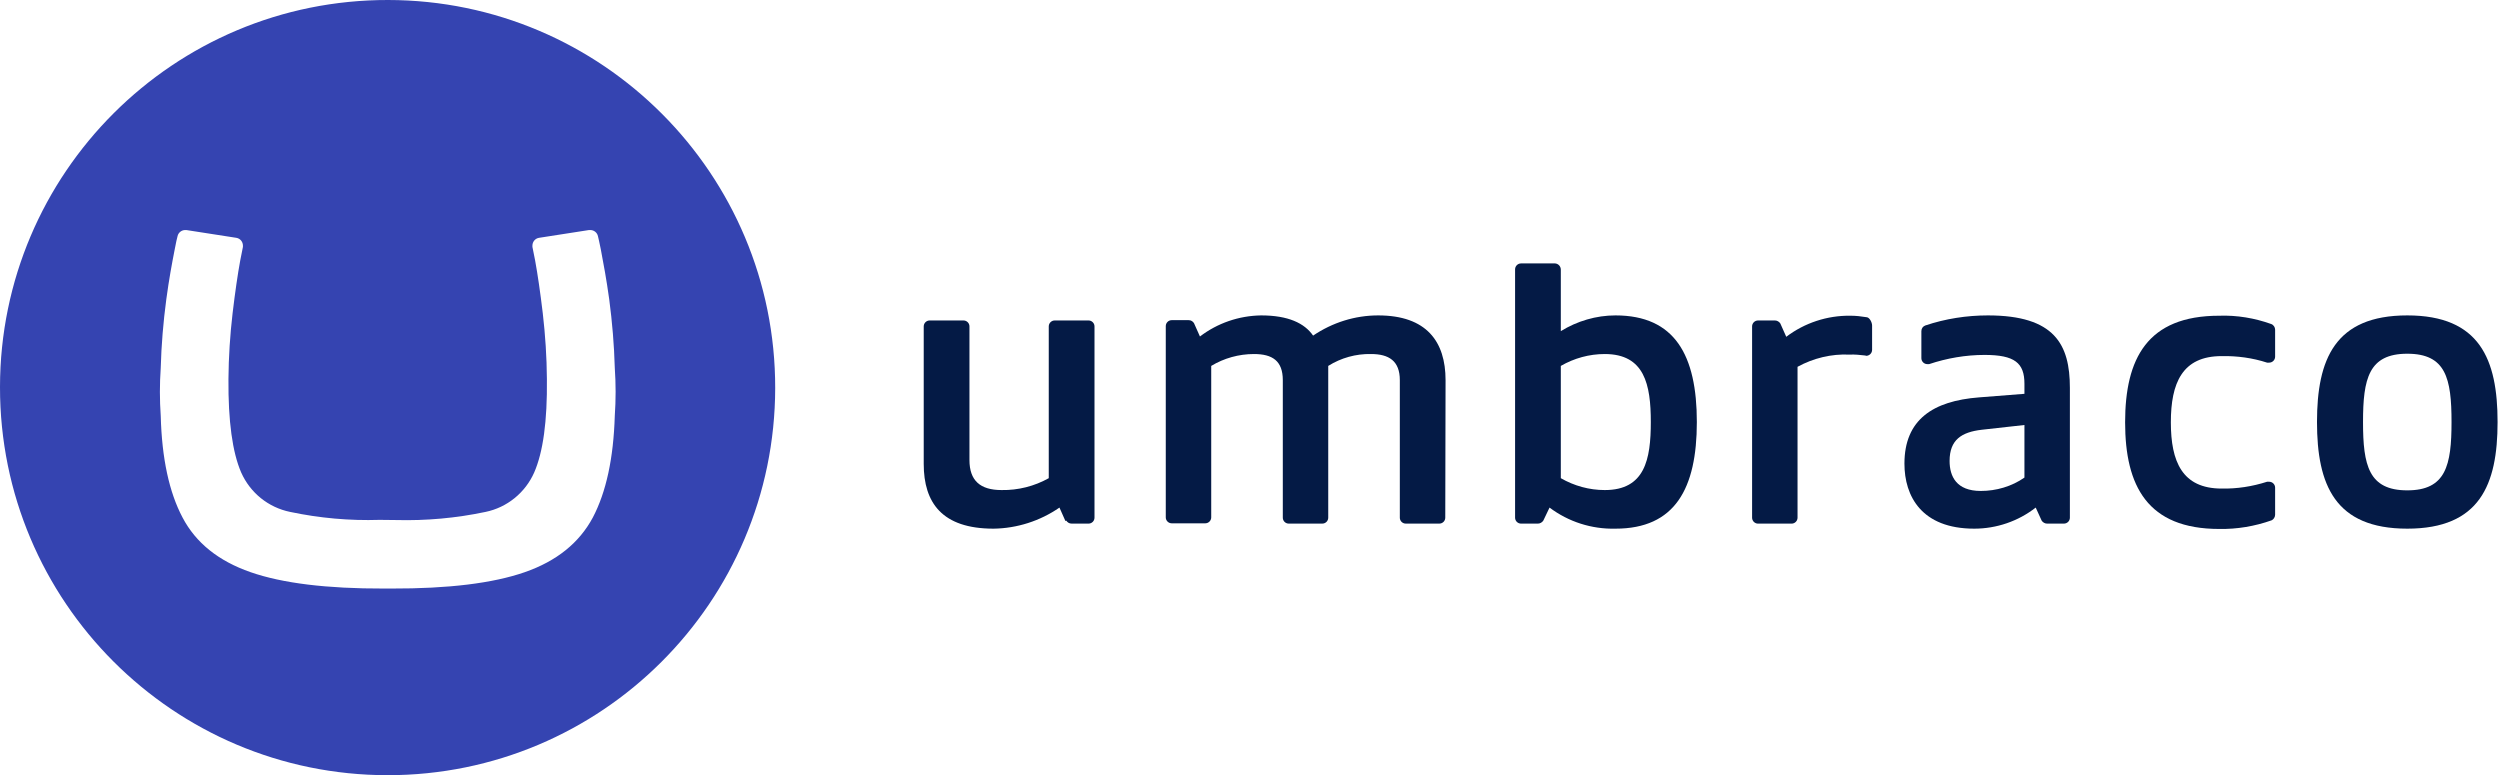 <svg width="129" height="40" viewBox="0 0 129 40" fill="none" xmlns="http://www.w3.org/2000/svg">
<path d="M5.62973e-06 19.975C0.008 8.925 8.975 -0.016 20.025 2.25422e-05C31.075 0.016 40.016 8.983 40 20.025C39.984 31.067 31.034 40 20 40C8.95 39.992 -0.008 31.034 5.62973e-06 19.975ZM19.59 26.825C18.039 26.875 16.489 26.735 14.971 26.415C13.847 26.185 12.912 25.431 12.445 24.381C11.993 23.339 11.772 21.731 11.788 19.557C11.797 18.425 11.87 17.285 12.002 16.161C12.133 15.062 12.264 14.159 12.395 13.445L12.535 12.74C12.535 12.715 12.535 12.699 12.535 12.674C12.535 12.477 12.395 12.305 12.198 12.272L9.614 11.87H9.557C9.368 11.87 9.204 12.002 9.163 12.182C9.122 12.346 9.089 12.469 9.016 12.863C8.868 13.626 8.728 14.364 8.581 15.447C8.425 16.62 8.326 17.802 8.294 18.983C8.236 19.811 8.236 20.632 8.294 21.46C8.351 23.651 8.728 25.398 9.418 26.702C10.107 28.015 11.28 28.95 12.929 29.524C14.578 30.098 16.875 30.377 19.82 30.369H20.189C23.134 30.377 25.431 30.098 27.08 29.524C28.729 28.95 29.893 28.007 30.591 26.702C31.28 25.39 31.657 23.642 31.723 21.46C31.78 20.632 31.78 19.811 31.723 18.983C31.69 17.802 31.591 16.62 31.436 15.447C31.288 14.381 31.148 13.642 31.001 12.863C30.919 12.469 30.894 12.346 30.853 12.182C30.812 12.002 30.648 11.87 30.459 11.87H30.394L27.81 12.272C27.613 12.305 27.473 12.477 27.473 12.674C27.473 12.699 27.473 12.715 27.473 12.74L27.613 13.445C27.744 14.159 27.875 15.062 28.007 16.161C28.138 17.293 28.212 18.425 28.22 19.557C28.244 21.731 28.023 23.331 27.564 24.381C27.104 25.422 26.169 26.185 25.053 26.415C23.536 26.735 21.985 26.875 20.435 26.834L19.59 26.825Z" fill="#3544B1"/>
<path d="M119.557 21.777C119.557 18.543 120.476 16.275 124.216 16.275C127.955 16.275 128.875 18.543 128.875 21.777C128.875 25.011 127.955 27.279 124.216 27.279C120.476 27.279 119.557 25.011 119.557 21.777ZM126.499 21.777C126.499 19.524 126.208 18.252 124.216 18.252C122.223 18.252 121.932 19.54 121.932 21.777C121.932 24.015 122.223 25.302 124.216 25.302C126.208 25.302 126.499 24.015 126.499 21.777Z" fill="#041A45"/>
<path d="M55.02 26.865C55.082 26.957 55.174 27.018 55.296 27.018H56.17C56.338 27.018 56.476 26.881 56.476 26.712V16.842C56.476 16.674 56.338 16.536 56.17 16.536H54.423C54.254 16.536 54.116 16.674 54.116 16.842V24.674C53.38 25.087 52.538 25.302 51.679 25.287C50.576 25.287 50.024 24.796 50.024 23.739V16.842C50.024 16.674 49.886 16.536 49.718 16.536H47.971C47.802 16.536 47.664 16.674 47.664 16.842V23.938C47.664 25.946 48.614 27.279 51.266 27.279C52.476 27.264 53.672 26.881 54.668 26.191L54.974 26.881L55.02 26.865Z" fill="#041A45"/>
<path d="M74.591 19.616C74.591 17.624 73.61 16.275 71.112 16.275C69.917 16.275 68.752 16.643 67.756 17.317C67.311 16.674 66.469 16.275 65.074 16.275C63.924 16.291 62.821 16.674 61.917 17.363L61.61 16.674C61.549 16.582 61.457 16.52 61.334 16.52H60.461C60.292 16.52 60.154 16.658 60.154 16.827V26.697C60.154 26.865 60.292 27.003 60.461 27.003H62.193C62.361 27.003 62.499 26.865 62.499 26.697V18.881C63.158 18.482 63.924 18.268 64.706 18.268C65.656 18.268 66.193 18.62 66.193 19.616V26.712C66.193 26.881 66.331 27.018 66.499 27.018H68.231C68.4 27.018 68.537 26.881 68.537 26.712V18.881C69.196 18.467 69.963 18.252 70.744 18.268C71.664 18.268 72.231 18.62 72.231 19.616V26.712C72.231 26.881 72.369 27.018 72.537 27.018H74.269C74.438 27.018 74.576 26.881 74.576 26.712L74.591 19.616Z" fill="#041A45"/>
<path d="M79.956 26.191C80.936 26.927 82.132 27.31 83.358 27.279C86.423 27.279 87.557 25.225 87.557 21.777C87.557 18.329 86.423 16.275 83.358 16.275C82.362 16.275 81.381 16.566 80.538 17.087V13.915C80.538 13.746 80.415 13.609 80.247 13.593C80.247 13.593 80.247 13.593 80.231 13.593H78.484C78.316 13.593 78.178 13.731 78.178 13.9V26.712C78.178 26.881 78.316 27.018 78.484 27.018H79.358C79.465 27.018 79.572 26.957 79.634 26.865L79.956 26.191ZM82.806 25.287C82.009 25.287 81.228 25.072 80.538 24.674V18.881C81.228 18.482 82.009 18.268 82.806 18.268C84.86 18.268 85.182 19.846 85.182 21.777C85.182 23.708 84.875 25.287 82.806 25.287Z" fill="#041A45"/>
<path d="M96.247 18.344C95.971 18.314 95.711 18.283 95.435 18.298C94.5 18.252 93.565 18.482 92.753 18.927V26.712C92.753 26.881 92.615 27.019 92.447 27.019H90.715C90.546 27.019 90.408 26.881 90.408 26.712V16.842C90.408 16.674 90.546 16.536 90.715 16.536H91.588C91.696 16.536 91.803 16.597 91.864 16.689L92.171 17.379C93.121 16.658 94.286 16.275 95.481 16.291C95.757 16.291 96.033 16.321 96.309 16.367C96.462 16.367 96.6 16.628 96.6 16.796V18.053C96.6 18.222 96.462 18.36 96.293 18.36L96.247 18.344Z" fill="#041A45"/>
<path d="M102.254 22.176C101.212 22.298 100.599 22.697 100.599 23.785C100.599 24.582 100.952 25.333 102.208 25.333C103.005 25.333 103.802 25.103 104.461 24.643V21.93L102.254 22.176ZM105.043 26.191C104.139 26.896 103.02 27.279 101.871 27.279C99.158 27.279 98.269 25.609 98.269 23.923C98.269 21.655 99.741 20.689 102.116 20.505L104.461 20.321V19.8C104.461 18.727 103.955 18.314 102.407 18.314C101.427 18.314 100.461 18.482 99.542 18.789C99.511 18.789 99.48 18.789 99.45 18.789C99.281 18.789 99.143 18.651 99.143 18.482V17.087C99.143 16.95 99.22 16.842 99.342 16.796C100.384 16.444 101.488 16.275 102.576 16.275C106.024 16.275 106.806 17.777 106.806 20.015V26.712C106.806 26.881 106.668 27.018 106.499 27.018H105.626C105.519 27.018 105.411 26.957 105.35 26.865L105.043 26.191Z" fill="#041A45"/>
<path d="M116.997 24.858C117.028 24.858 117.059 24.858 117.089 24.858C117.258 24.858 117.396 24.995 117.396 25.164V26.559C117.396 26.681 117.319 26.804 117.212 26.85C116.338 27.157 115.434 27.31 114.514 27.294C110.806 27.294 109.656 25.072 109.656 21.793C109.656 18.513 110.79 16.291 114.514 16.291C115.434 16.26 116.338 16.413 117.196 16.72C117.319 16.766 117.396 16.888 117.396 17.011V18.405C117.396 18.574 117.258 18.712 117.089 18.712C117.059 18.712 117.028 18.712 116.982 18.712C116.231 18.467 115.434 18.36 114.637 18.375C112.599 18.375 112.016 19.77 112.016 21.793C112.016 23.816 112.599 25.21 114.637 25.21C115.434 25.225 116.216 25.103 116.982 24.858" fill="#041A45"/>
</svg>
